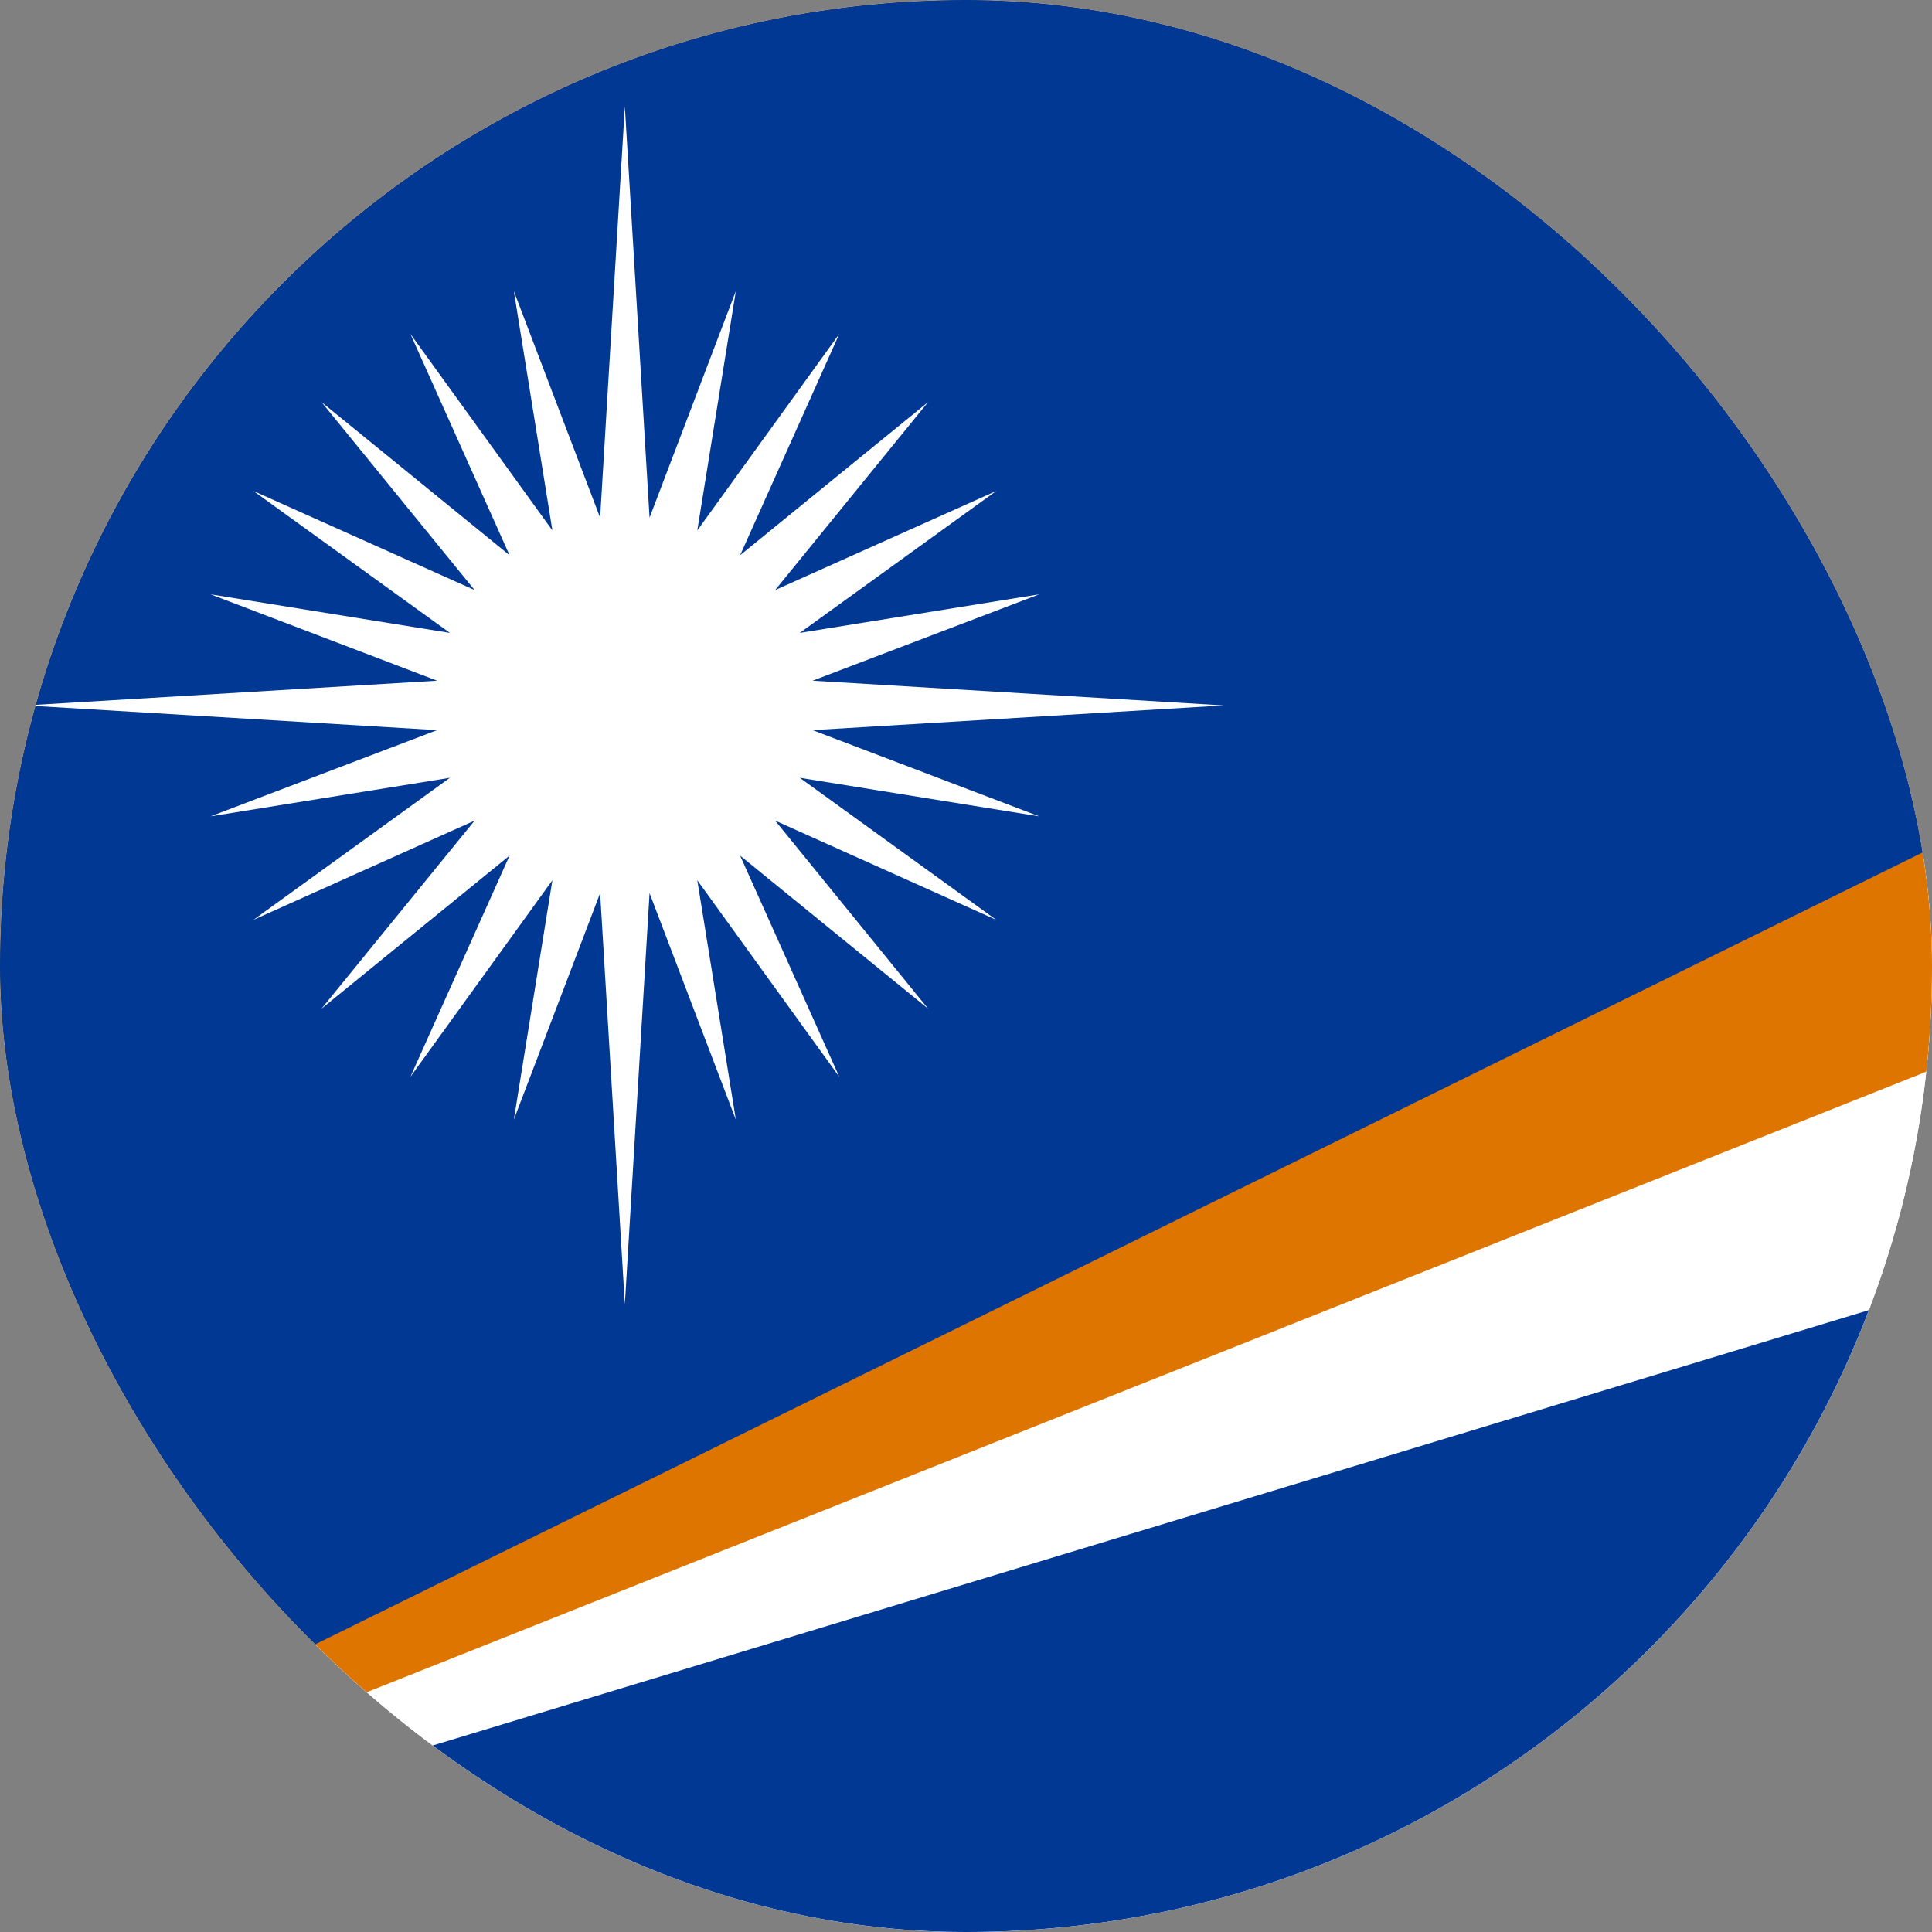 <svg width="24" height="24" viewBox="0 0 24 24" fill="none" xmlns="http://www.w3.org/2000/svg">
<rect x="0" y="0" width="24" height="24" fill="#808080" stroke="none"/>
<g clip-path="url(#clip0_17625_78530)">
<rect width="24" height="24" rx="12" fill="white"/>
<g clip-path="url(#clip1_17625_78530)">
<path d="M-1 0H44.6V24H-1V0Z" fill="white"/>
<path d="M-1 23.232V0H44.6V5.088L-1 23.232Z" fill="#DD7500"/>
<path d="M-1 22.848V0H44.6V0.384L-1 22.848ZM-1 23.616V24H44.6V9.792L-1 23.616Z" fill="#003893"/>
<path d="M7.762 1.323L8.069 6.431L9.141 3.616L8.662 6.589L10.426 4.148L9.194 6.897L11.529 4.995L9.629 7.33L12.376 6.099L9.935 7.862L12.909 7.383L10.094 8.456L15.202 8.763L10.094 9.07L12.909 10.141L9.935 9.662L12.376 11.427L9.629 10.194L11.529 12.53L9.194 10.629L10.426 13.377L8.662 10.935L9.141 13.909L8.069 11.095L7.762 16.203L7.455 11.095L6.383 13.909L6.862 10.935L5.098 13.377L6.33 10.629L3.994 12.53L5.896 10.194L3.148 11.427L5.589 9.662L2.616 10.141L5.43 9.07L0.322 8.763L5.43 8.456L2.616 7.383L5.589 7.862L3.148 6.099L5.896 7.33L3.994 4.995L6.33 6.897L5.098 4.148L6.862 6.589L6.383 3.616L7.455 6.431L7.762 1.323Z" fill="white"/>
</g>
</g>
<defs>
<clipPath id="clip0_17625_78530">
<rect width="24" height="24" rx="12" fill="white"/>
</clipPath>
<clipPath id="clip1_17625_78530">
<rect width="45.6" height="24" fill="white" transform="translate(-1)"/>
</clipPath>
</defs>
</svg>
